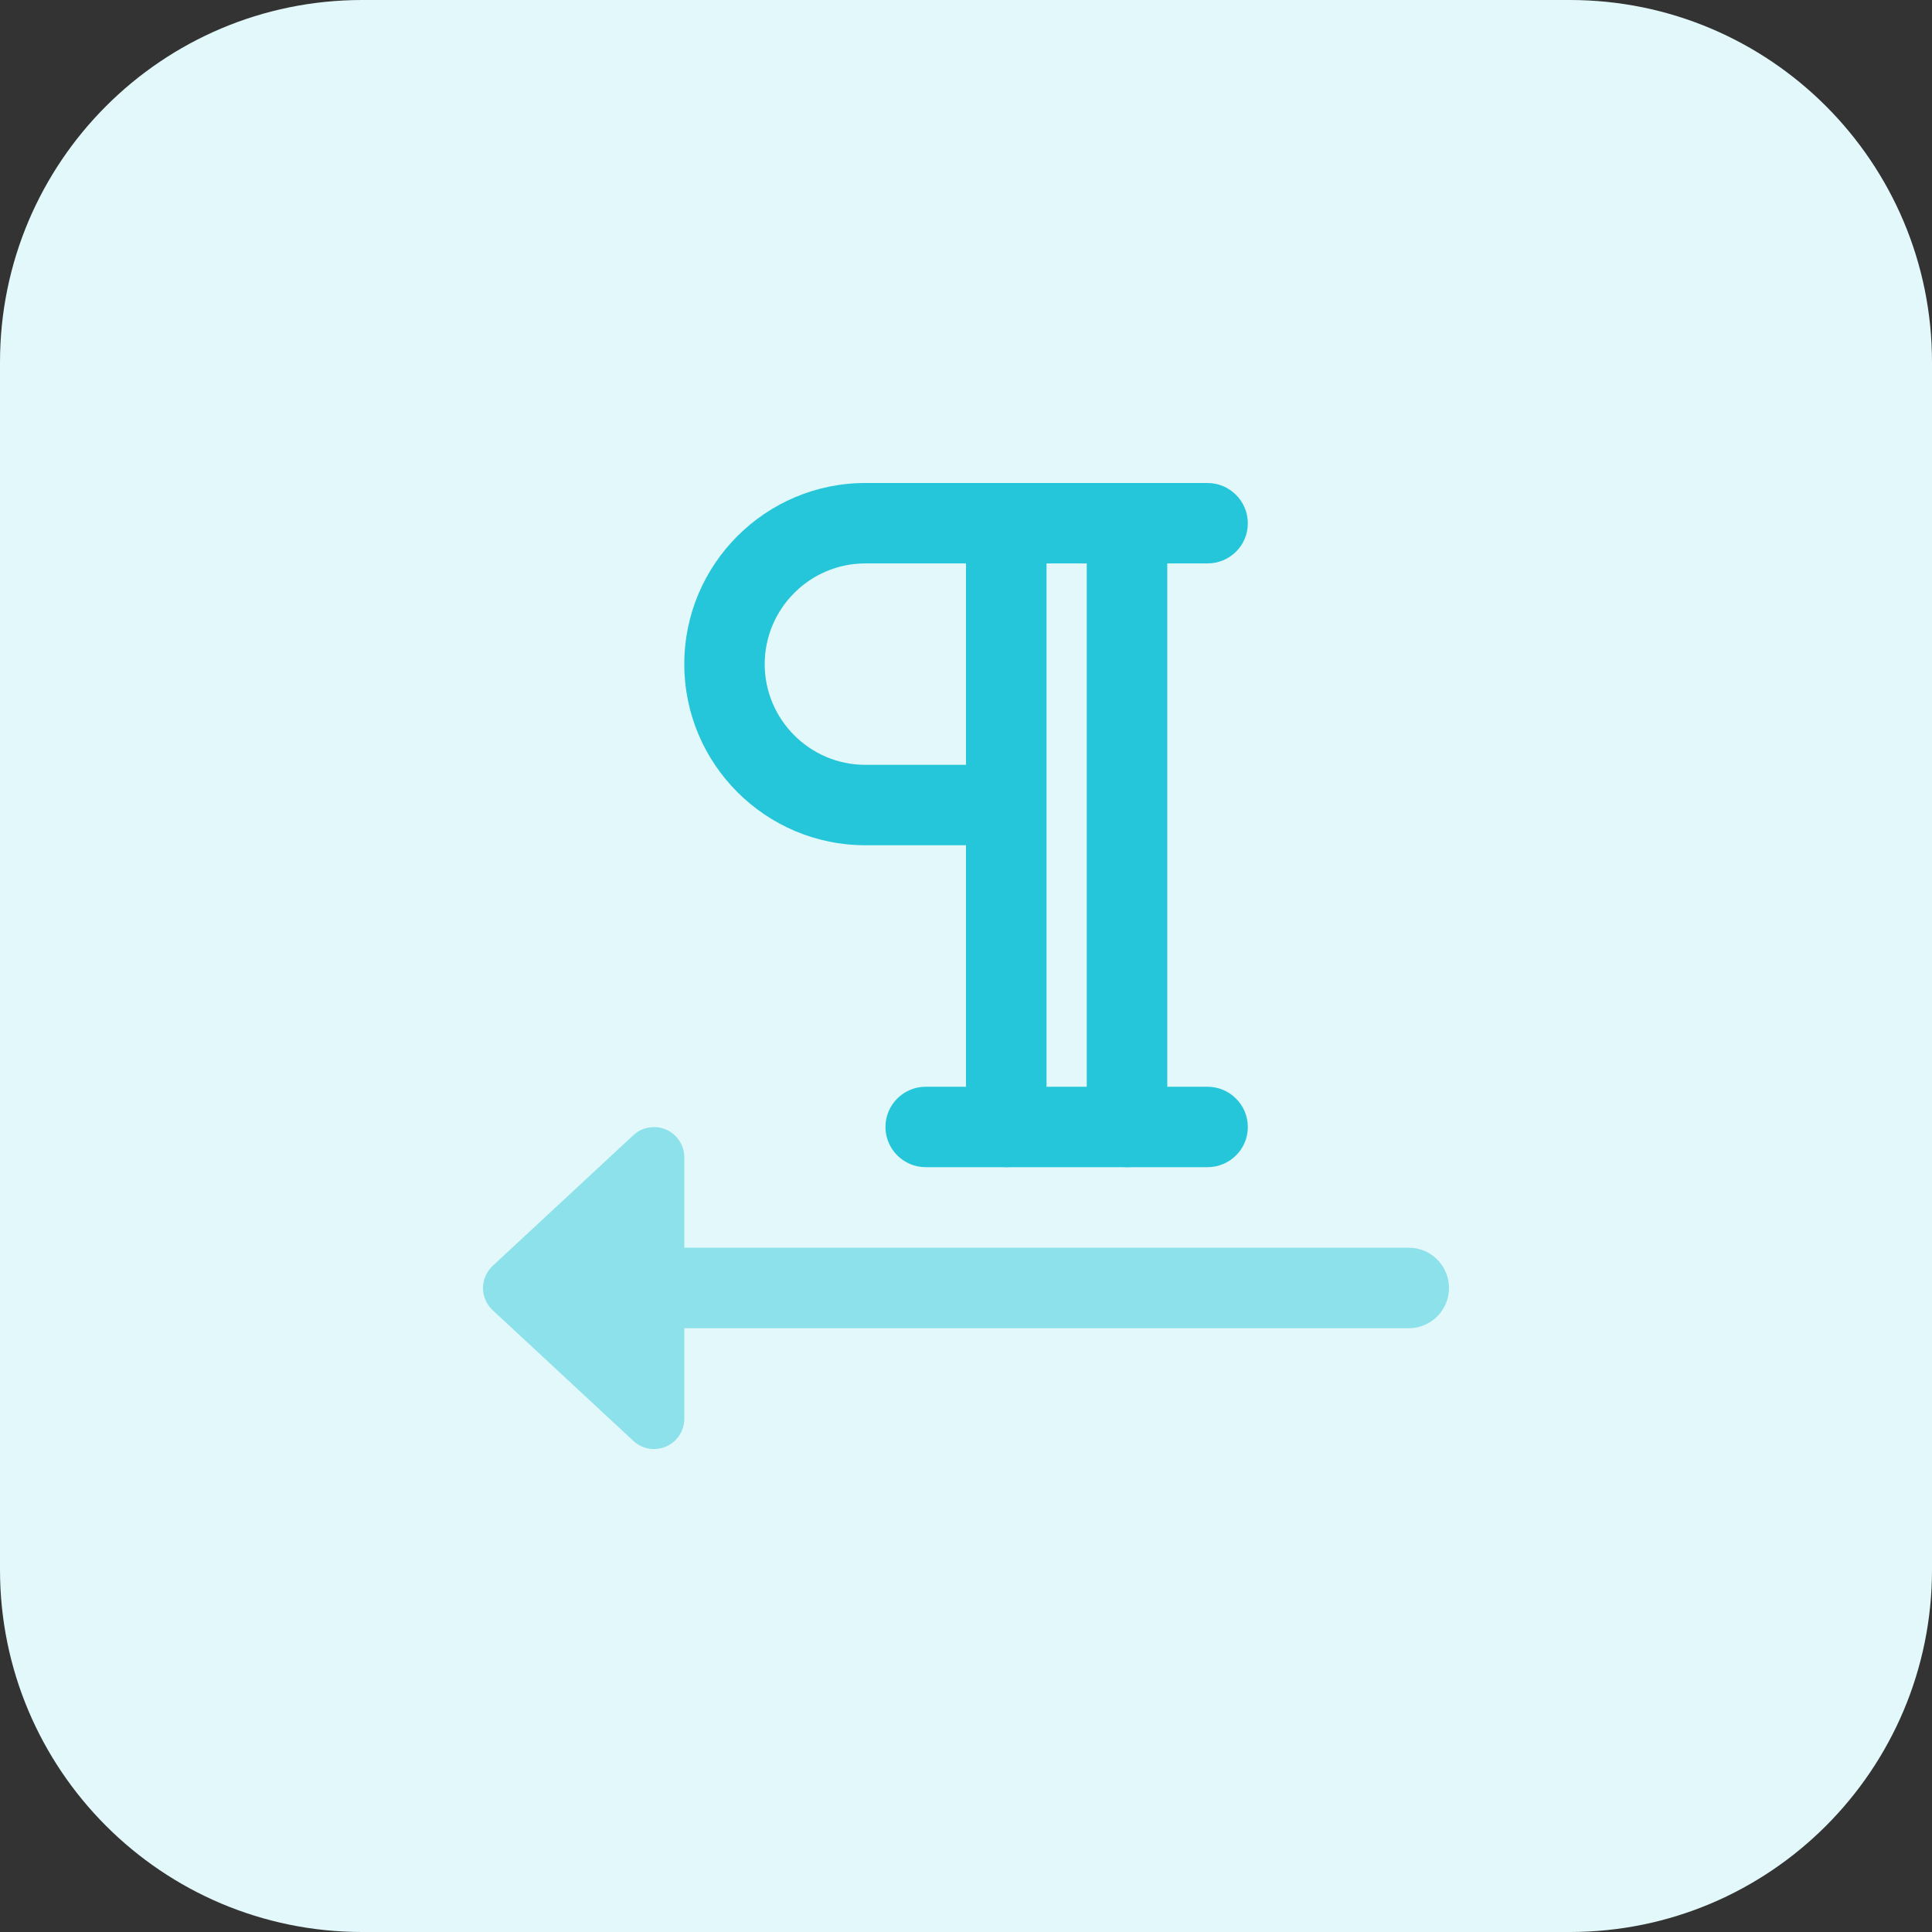 <?xml version="1.0" encoding="UTF-8"?>
<svg xmlns="http://www.w3.org/2000/svg" xmlns:xlink="http://www.w3.org/1999/xlink" width="64pt" height="64pt" viewBox="0 0 64 64" version="1.1">
<rect x="0" y="0" width="64" height="64" fill="#333333" stroke="none"/>
<g id="surface1">
<path style=" stroke:none;fill-rule:nonzero;fill:rgb(89.02%,97.255%,98.039%);fill-opacity:1;" d="M 52 64 L 12 64 C 5.371 64 0 58.629 0 52 L 0 12 C 0 5.371 5.371 0 12 0 L 52 0 C 58.629 0 64 5.371 64 12 L 64 52 C 64 58.629 58.629 64 52 64 Z M 52 64 "/>
<path style=" stroke:none;fill-rule:nonzero;fill:rgb(14.902%,77.647%,85.49%);fill-opacity:1;" d="M 37.336 38.664 C 36.598 38.664 36 38.066 36 37.332 L 36 17.332 C 36 16.598 36.598 16 37.336 16 C 38.07 16 38.668 16.598 38.668 17.332 L 38.668 37.332 C 38.664 38.07 38.07 38.664 37.336 38.664 Z M 37.336 38.664 "/>
<path style=" stroke:none;fill-rule:nonzero;fill:rgb(14.902%,77.647%,85.49%);fill-opacity:1;" d="M 33.336 38.664 C 32.598 38.664 32 38.066 32 37.332 L 32 17.332 C 32 16.598 32.598 16 33.336 16 C 34.07 16 34.668 16.598 34.668 17.332 L 34.668 37.332 C 34.664 38.07 34.07 38.664 33.336 38.664 Z M 33.336 38.664 "/>
<path style=" stroke:none;fill-rule:nonzero;fill:rgb(14.902%,77.647%,85.49%);fill-opacity:1;" d="M 33.336 28 L 28.668 28 C 25.359 28 22.668 25.309 22.668 22 C 22.668 18.691 25.359 16 28.668 16 L 40 16 C 40.734 16 41.336 16.598 41.336 17.336 C 41.336 18.07 40.738 18.664 40 18.664 L 28.664 18.664 C 26.828 18.664 25.332 20.164 25.332 22 C 25.332 23.836 26.828 25.336 28.664 25.336 L 33.332 25.336 C 34.066 25.336 34.664 25.934 34.664 26.668 C 34.664 27.402 34.07 28 33.336 28 Z M 33.336 28 "/>
<path style=" stroke:none;fill-rule:nonzero;fill:rgb(14.902%,77.647%,85.49%);fill-opacity:1;" d="M 40 38.664 L 30.664 38.664 C 29.93 38.664 29.332 38.066 29.332 37.332 C 29.332 36.598 29.93 36 30.664 36 L 40 36 C 40.734 36 41.336 36.598 41.336 37.332 C 41.336 38.07 40.738 38.664 40 38.664 Z M 40 38.664 "/>
<path style=" stroke:none;fill-rule:nonzero;fill:rgb(54.902%,88.235%,92.157%);fill-opacity:1;" d="M 46.664 44 L 20.332 44 C 19.598 44 19 43.402 19 42.664 C 19 41.93 19.598 41.332 20.332 41.332 L 46.668 41.332 C 47.402 41.332 48 41.93 48 42.664 C 48 43.402 47.402 44 46.664 44 Z M 46.664 44 "/>
<path style=" stroke:none;fill-rule:nonzero;fill:rgb(54.902%,88.235%,92.157%);fill-opacity:1;" d="M 22.066 47.918 C 21.703 48.074 21.277 48.008 20.984 47.734 L 16.316 43.398 C 16.117 43.211 16 42.945 16 42.668 C 16 42.391 16.117 42.125 16.32 41.934 L 20.984 37.602 C 21.176 37.422 21.422 37.336 21.668 37.336 C 21.801 37.336 21.938 37.363 22.066 37.418 C 22.43 37.578 22.668 37.938 22.668 38.336 L 22.668 47 C 22.668 47.398 22.43 47.758 22.066 47.918 Z M 22.066 47.918 "/>
</g>
</svg>

